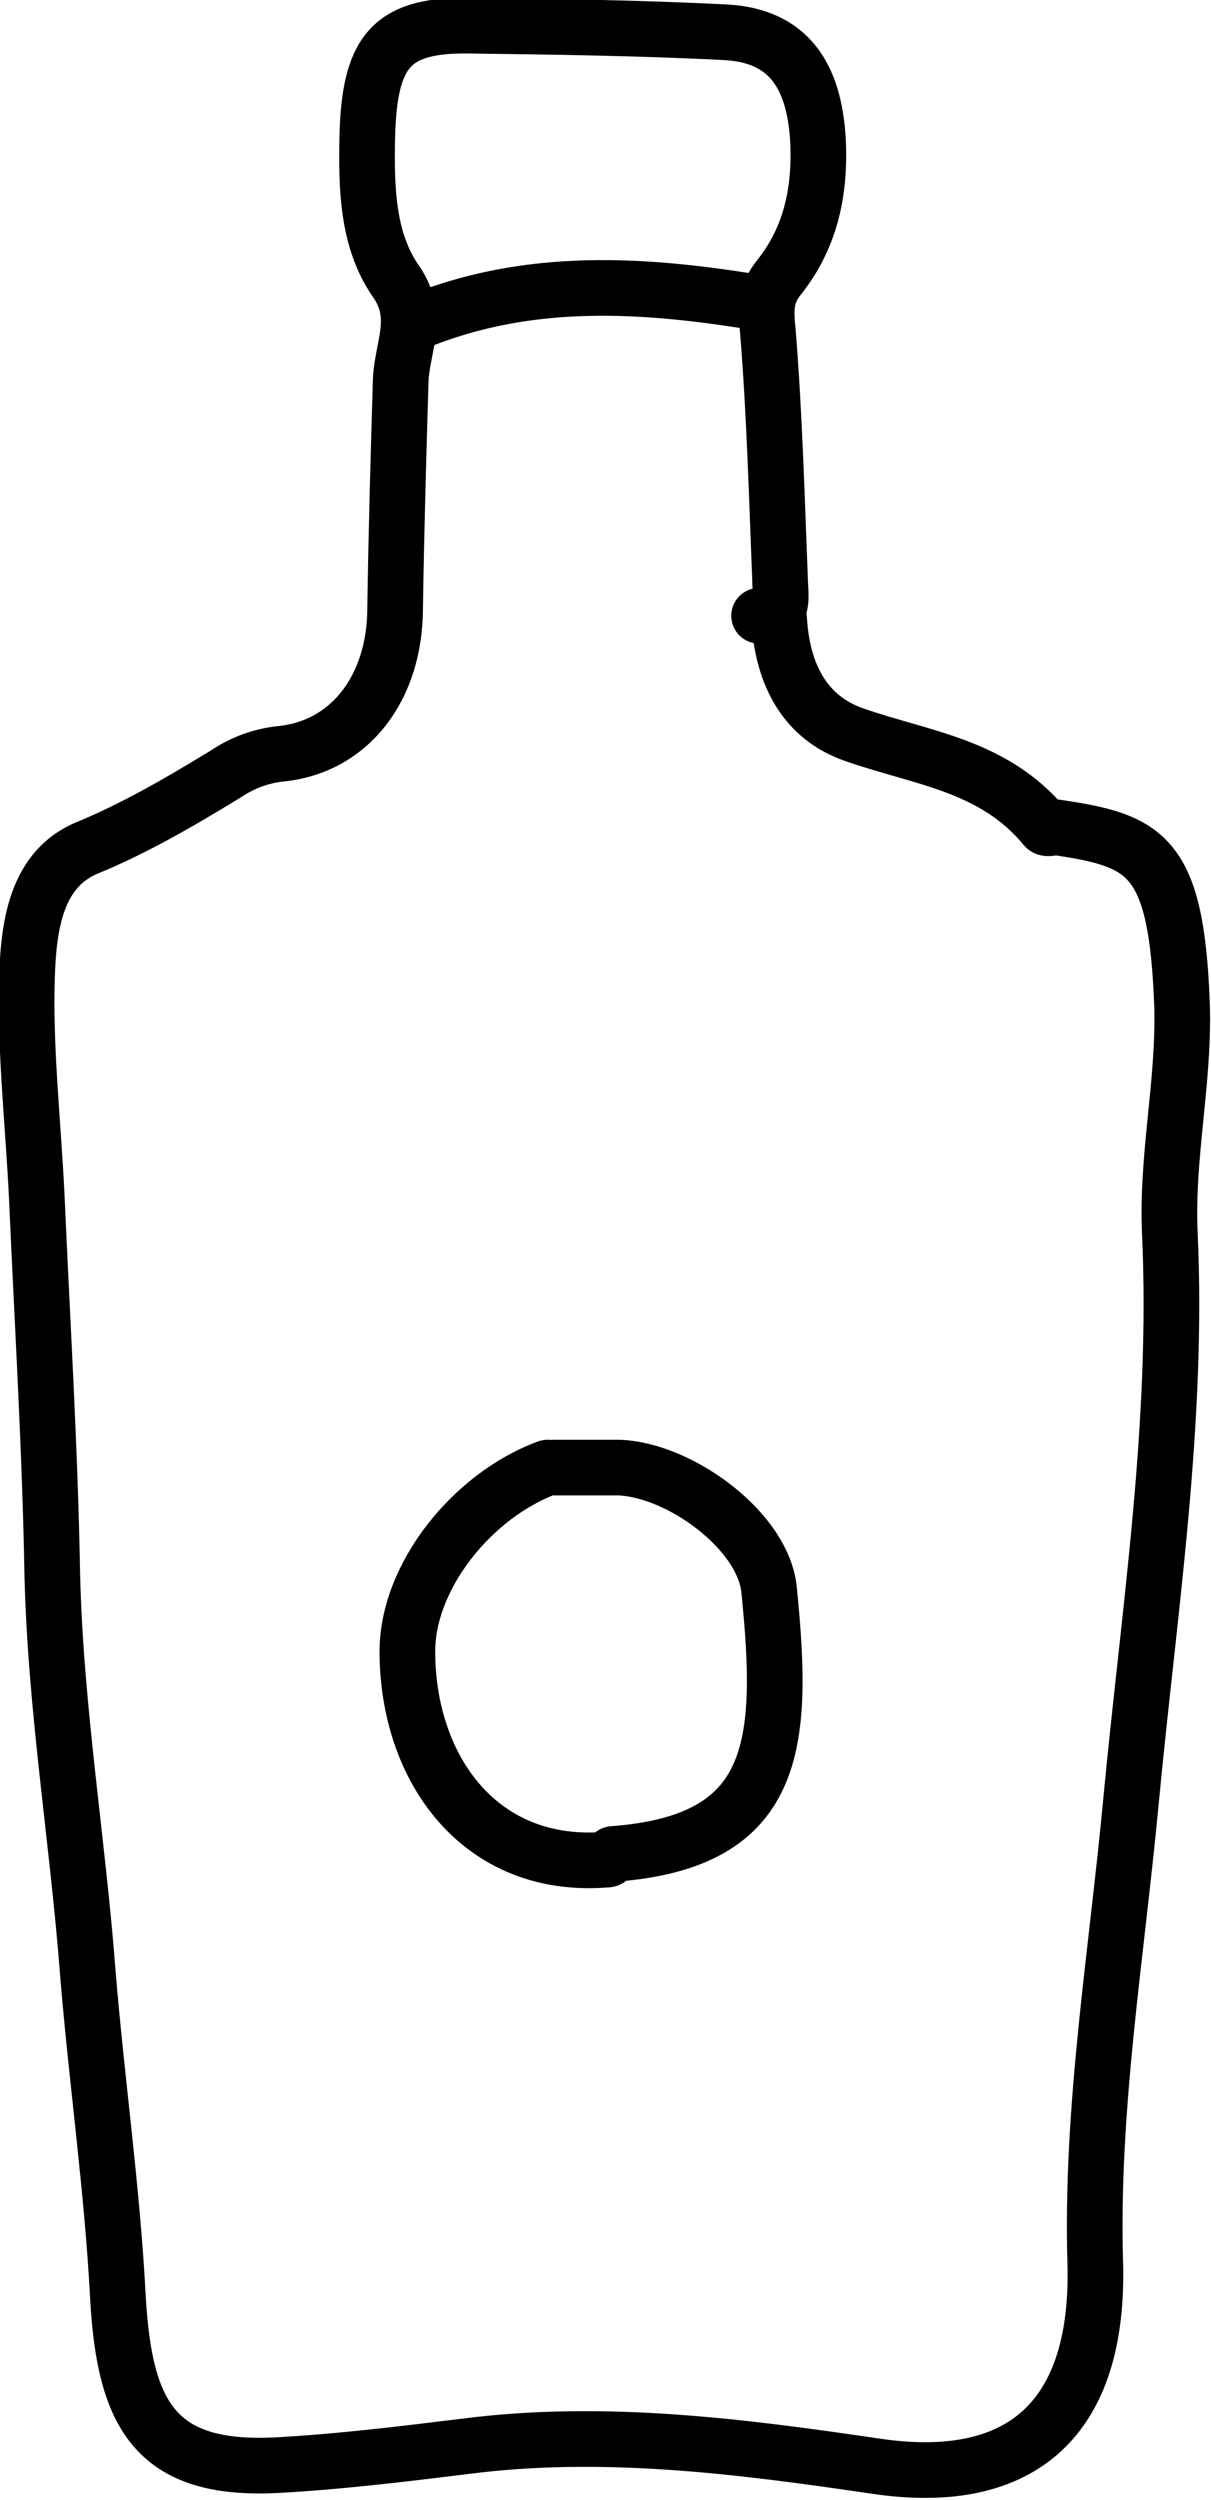 <?xml version="1.0" encoding="UTF-8"?>
<svg id="Layer_1" data-name="Layer 1" xmlns="http://www.w3.org/2000/svg" width="10.88" height="22.45" viewBox="0 0 10.88 22.45">
  <path d="m6.82,5.53c.21.03.2-.12.19-.28-.03-.75-.05-1.51-.11-2.26-.02-.2-.03-.34.1-.5.27-.34.37-.74.35-1.21-.03-.62-.28-.96-.83-.99-.78-.04-1.56-.05-2.34-.06-.67,0-.86.24-.88.99-.01.47,0,.94.26,1.31.22.32.05.59.04.89-.02.68-.04,1.36-.05,2.04,0,.72-.41,1.25-1.03,1.31-.18.02-.34.08-.49.18-.41.25-.82.49-1.26.67-.48.21-.52.77-.53,1.25-.01.62.06,1.25.09,1.87.05,1.14.12,2.27.14,3.41.03,1.21.23,2.39.32,3.58.08.97.22,1.94.27,2.91.06,1.04.33,1.55,1.41,1.5.57-.03,1.14-.1,1.71-.17,1.24-.16,2.48,0,3.7.18,1.31.19,2-.44,1.96-1.83-.04-1.39.19-2.75.32-4.13.16-1.7.43-3.4.35-5.12-.03-.69.13-1.35.11-2.04-.05-1.36-.32-1.48-1.13-1.6-.03,0-.08.02-.1,0-.46-.56-1.11-.62-1.71-.83-.44-.15-.65-.53-.68-1.04" style="fill: none; stroke: #000; stroke-linecap: round; stroke-linejoin: round; stroke-width: .5px;"/>
  <path d="m6.82,2.72c-1.03-.17-2.06-.24-3.07.17" style="fill: none; stroke: #000; stroke-linecap: round; stroke-linejoin: round; stroke-width: .5px;"/>
  <path d="m4.92,13.18c-.68.25-1.26.98-1.26,1.65,0,1.05.65,1.97,1.8,1.87.02,0,.03-.05.05-.05,1.48-.11,1.54-.98,1.4-2.37-.05-.53-.8-1.08-1.35-1.1-.19,0-.39,0-.58,0" style="fill: none; stroke: #000; stroke-linecap: round; stroke-linejoin: round; stroke-width: .5px;"/>
</svg>